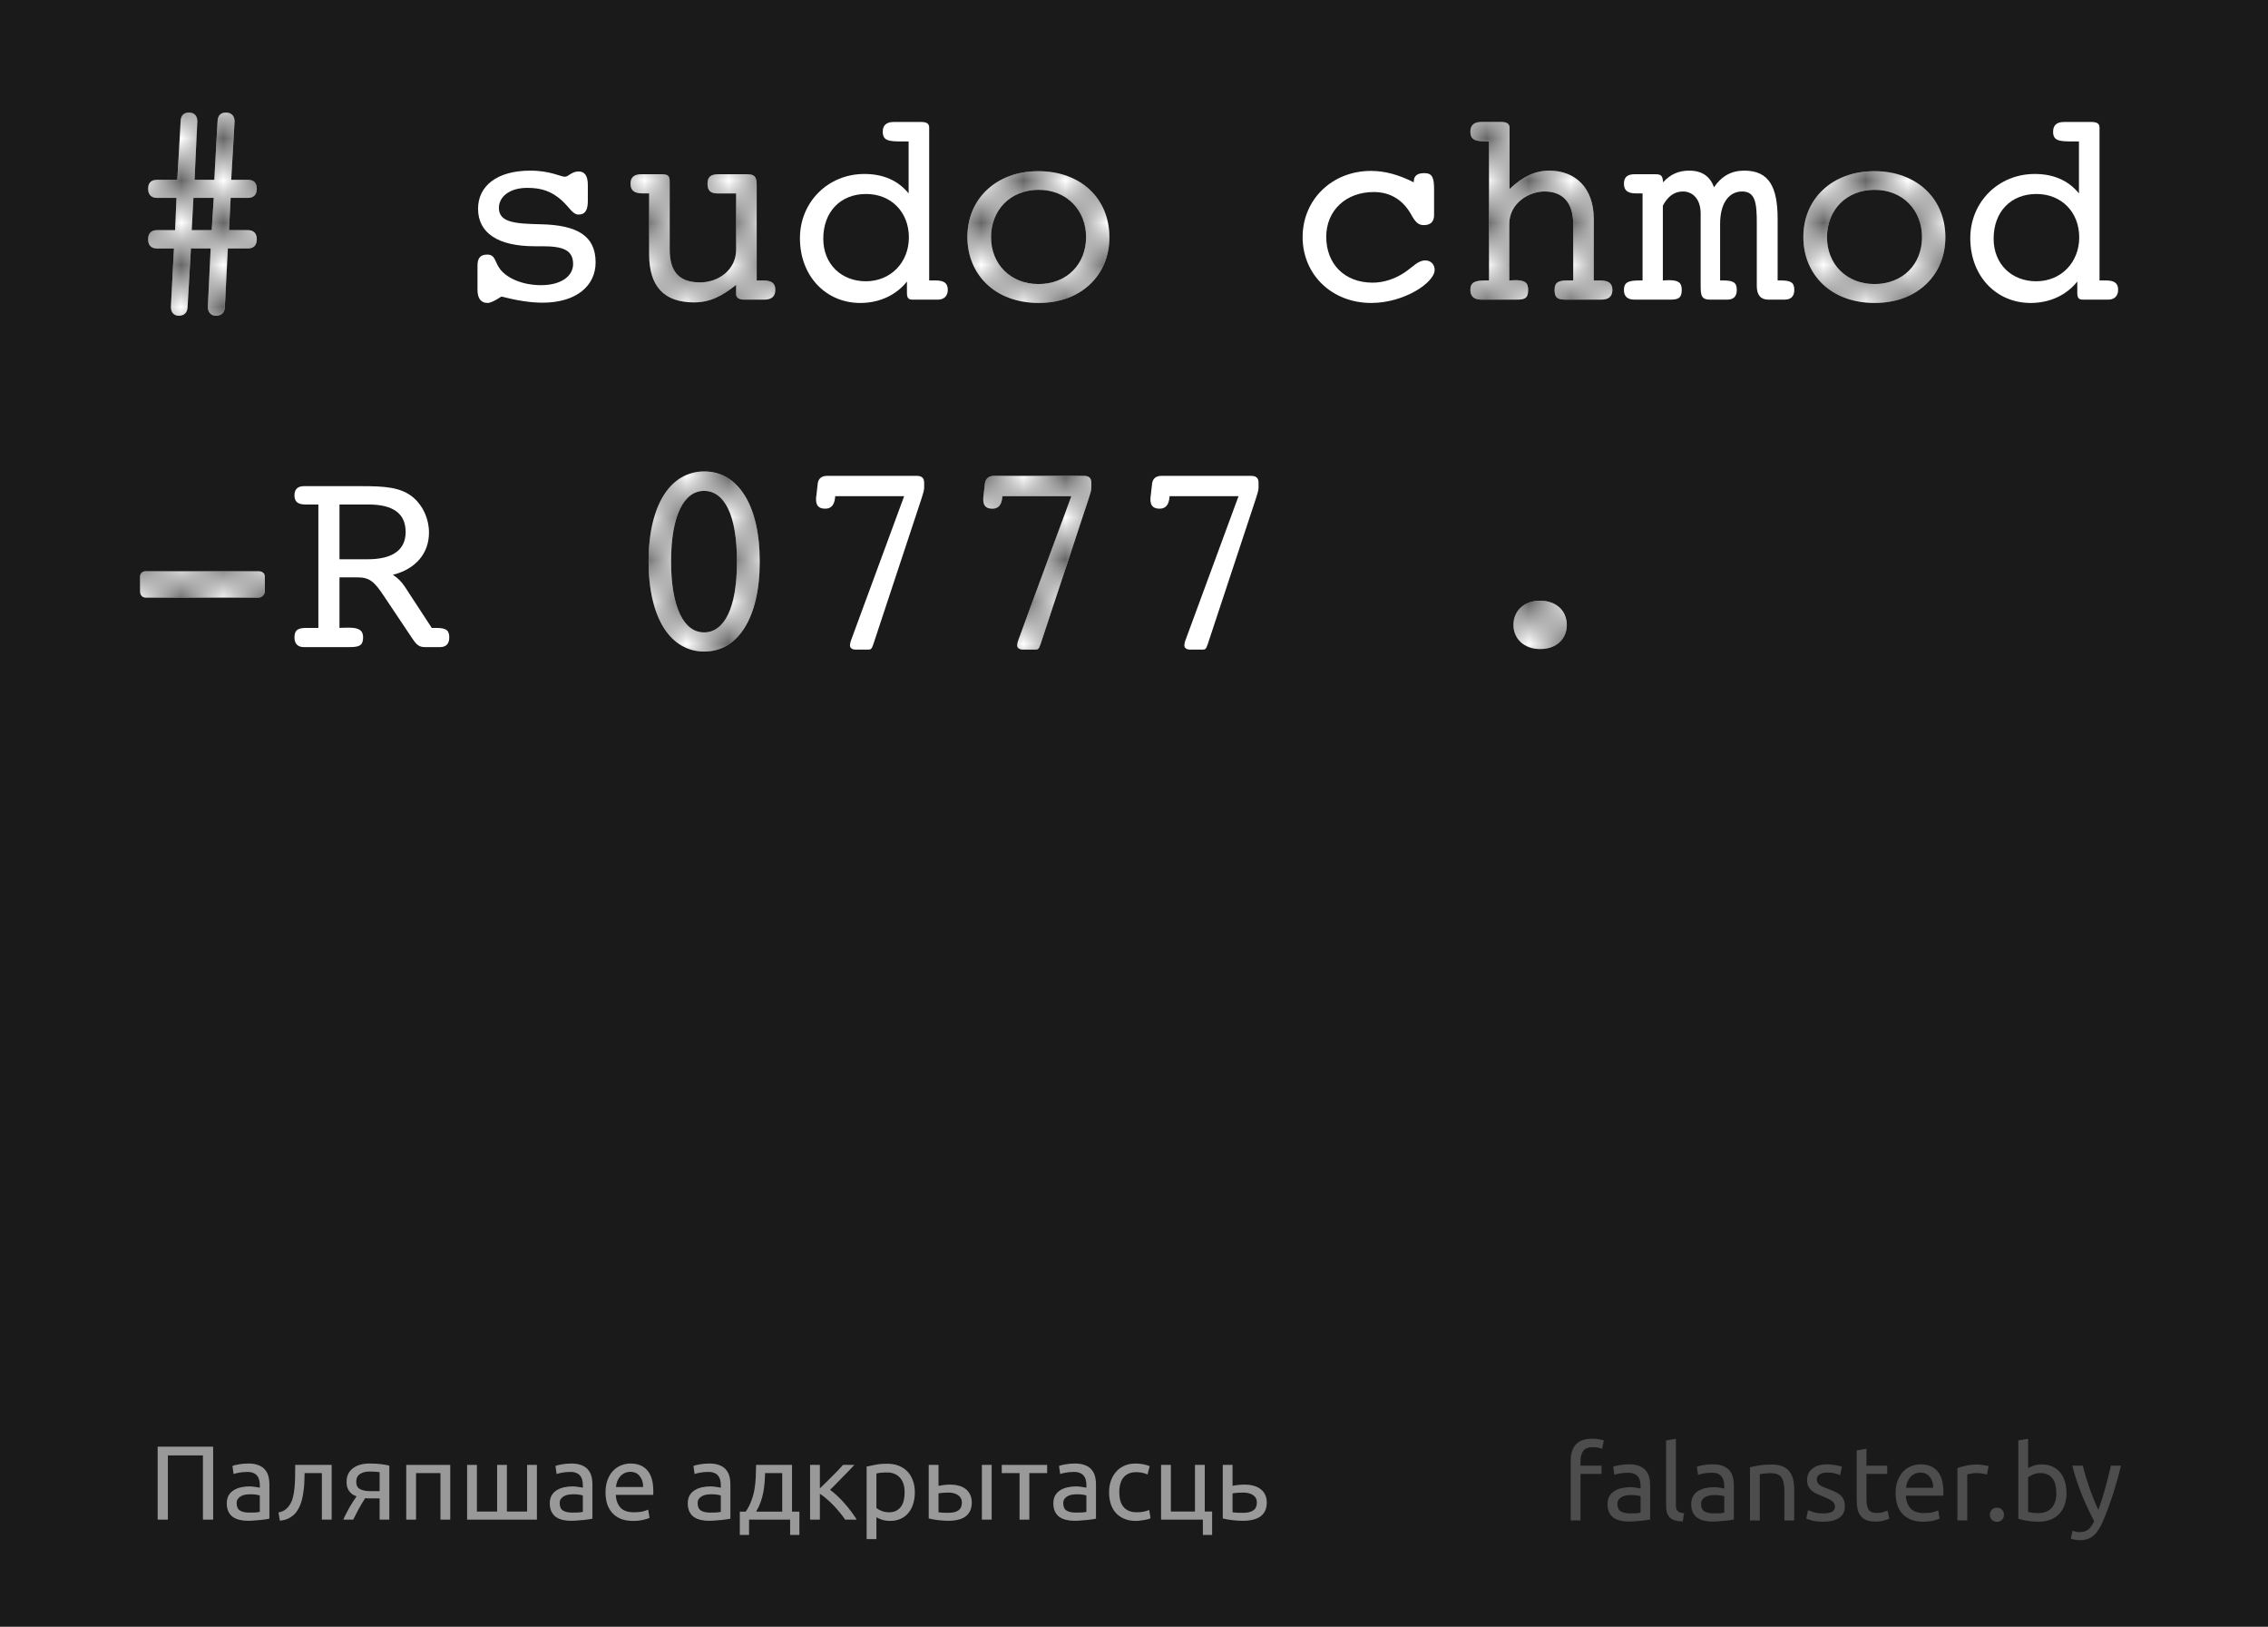 <?xml version="1.0" encoding="UTF-8" standalone="no"?>
<!-- Created with Inkscape (http://www.inkscape.org/) -->

<svg
   xmlns:dc="http://purl.org/dc/elements/1.1/"
   xmlns:cc="http://creativecommons.org/ns#"
   xmlns:rdf="http://www.w3.org/1999/02/22-rdf-syntax-ns#"
   xmlns:svg="http://www.w3.org/2000/svg"
   xmlns="http://www.w3.org/2000/svg"
   xmlns:xlink="http://www.w3.org/1999/xlink"
   xmlns:sodipodi="http://sodipodi.sourceforge.net/DTD/sodipodi-0.dtd"
   xmlns:inkscape="http://www.inkscape.org/namespaces/inkscape"
   width="538.583"
   height="386.22"
   id="svg2"
   version="1.1"
   inkscape:version="0.48.4 r9939"
   sodipodi:docname="postcard_2_path.svg"
   inkscape:export-filename="/home/svet/Dropbox/falanster/design/postcards/console/postcard_2_path.png"
   inkscape:export-xdpi="300"
   inkscape:export-ydpi="300">
  <defs
     id="defs4">
    <pattern
       inkscape:collect="always"
       xlink:href="#Checkerboard"
       id="pattern5243"
       patternTransform="matrix(10,0,0,10,0,162)" />
    <pattern
       inkscape:stockid="Checkerboard"
       id="Checkerboard"
       patternTransform="translate(0,0) scale(10,10)"
       height="2"
       width="2"
       patternUnits="userSpaceOnUse"
       inkscape:collect="always">
      <rect
         id="rect4555"
         height="1"
         width="1"
         y="0"
         x="0"
         style="fill:black;stroke:none" />
      <rect
         id="rect4557"
         height="1"
         width="1"
         y="1"
         x="1"
         style="fill:black;stroke:none" />
    </pattern>
  </defs>
  <sodipodi:namedview
     id="base"
     pagecolor="#ffffff"
     bordercolor="#666666"
     borderopacity="1.0"
     inkscape:pageopacity="0.0"
     inkscape:pageshadow="2"
     inkscape:zoom="1.4"
     inkscape:cx="300.43116"
     inkscape:cy="217.58812"
     inkscape:document-units="px"
     inkscape:current-layer="layer1"
     showgrid="false"
     inkscape:window-width="1301"
     inkscape:window-height="744"
     inkscape:window-x="65"
     inkscape:window-y="24"
     inkscape:window-maximized="1"
     showguides="true"
     inkscape:guide-bbox="true"
     fit-margin-top="0"
     fit-margin-left="0"
     fit-margin-right="0"
     fit-margin-bottom="0">
    <sodipodi:guide
       orientation="0,1"
       position="287.812,24.162"
       id="guide2999" />
    <sodipodi:guide
       orientation="1,0"
       position="34.264,445.396"
       id="guide3001" />
    <sodipodi:guide
       orientation="1,0"
       position="503.985,312.056"
       id="guide3003" />
  </sodipodi:namedview>
  <g
     inkscape:label="Layer 1"
     inkscape:groupmode="layer"
     id="layer1"
     transform="translate(8,-674.142)">
    <path
       style="fill:#1a1a1a;fill-opacity:1;fill-rule:nonzero;stroke:none"
       d="m -8,674.142 538.583,0 0,386.22 -538.583,0 z"
       id="rect2985"
       inkscape:connector-curvature="0" />
    <g
       style="font-size:66px;font-style:normal;font-variant:normal;font-weight:normal;font-stretch:normal;line-height:125%;letter-spacing:0px;word-spacing:0px;fill:#ffffff;fill-opacity:1;stroke:none;font-family:Courier 10 Pitch;-inkscape-font-specification:Courier 10 Pitch"
       id="text2983">
      <path
         d="m 36.546,747.058 0.792,-13.926 4.686,0 -0.66,13.728 c 0,0.066 0,0.132 0,0.132 0,1.32 0.792,2.112 1.914,2.112 1.32,0 2.046,-0.726 2.112,-2.046 l 0.726,-13.926 4.752,0 c 1.386,0 2.112,-0.792 2.112,-2.178 0,-1.386 -0.726,-2.178 -2.112,-2.178 l -4.488,0 0.396,-7.656 4.092,0 c 1.386,0 2.112,-0.792 2.112,-2.178 0,-1.386 -0.726,-2.112 -2.112,-2.112 l -3.96,0 0.792,-13.794 c 0,-0.066 0,-0.132 0,-0.132 0,-1.32 -0.858,-2.046 -2.046,-2.046 -1.188,0 -1.914,0.66 -1.98,1.98 l -0.792,13.992 -4.686,0 0.66,-13.794 c 0,-0.066 0,-0.132 0,-0.132 0,-1.32 -0.792,-2.046 -1.98,-2.046 -1.188,0 -1.914,0.66 -1.98,1.98 l -0.792,13.992 -4.818,0 c -1.386,0 -2.112,0.726 -2.112,2.112 0,1.386 0.726,2.178 2.112,2.178 l 4.62,0 -0.33,7.656 -4.29,0 c -1.386,0 -2.112,0.792 -2.112,2.178 0,1.386 0.726,2.178 2.112,2.178 l 4.026,0 -0.726,13.728 c 0,0.066 0,0.132 0,0.198 0,1.254 0.726,2.046 1.848,2.046 1.32,0 2.046,-0.726 2.112,-2.046 m 0.99,-18.282 0.396,-7.656 4.818,0 -0.462,7.656 -4.752,0"
         id="path3021"
         inkscape:connector-curvature="0" />
      <path
         d="m 105.392,742.966 c 0,2.046 0.858,3.102 2.376,3.102 0.726,0 1.782,-0.528 3.3,-1.518 3.63,0.924 6.864,1.452 9.768,1.452 8.052,0 12.606,-4.026 12.606,-9.57 0,-6.336 -4.422,-8.844 -12.936,-9.042 -6.336,-0.132 -10.032,-0.462 -10.032,-3.894 0,-2.574 2.442,-4.752 6.732,-4.752 3.366,0 5.742,0.792 8.184,2.97 1.914,1.716 2.574,3.366 4.026,3.366 1.584,0 2.178,-1.122 2.178,-3.234 l 0,-3.762 c 0,-2.178 -0.726,-3.234 -2.178,-3.234 -1.716,0 -2.376,1.254 -3.3,1.254 -0.924,0 -3.498,-1.452 -8.184,-1.452 -7.986,0 -12.408,3.696 -12.408,9.042 0,5.742 4.686,8.91 13.464,8.91 0.924,0 1.518,0 1.848,0 4.884,0 7.26,0.924 7.26,4.224 0,2.904 -2.904,5.016 -7.59,5.016 -4.356,0 -8.052,-1.584 -9.768,-3.828 -1.254,-1.65 -1.056,-3.432 -3.036,-3.432 -1.716,0 -2.31,0.924 -2.31,2.64 l 0,5.742"
         id="path3023"
         inkscape:connector-curvature="0" />
      <path
         d="m 151.035,733.396 0,-15.444 c 0,-0.132 0,-0.198 0,-0.33 0,-1.452 -0.066,-2.112 -1.848,-2.112 l -4.884,0 c -1.716,0 -2.574,0.726 -2.574,2.244 0,1.65 0.924,2.31 2.97,2.31 0.462,0 0.99,0 1.452,0 l 0,14.52 c 0,7.524 3.564,11.352 10.626,11.352 3.894,0 6.666,-1.518 10.032,-4.158 l 0,2.178 c 0,0.792 0.594,1.32 1.848,1.32 l 4.884,0 c 1.716,0 2.574,-0.792 2.574,-2.31 0,-1.65 -0.924,-2.244 -2.97,-2.244 -0.462,0 -0.99,0 -1.452,0 l 0,-22.11 c 0,-1.914 -1e-5,-3.102 -2.244,-3.102 l -6.864,0 c -1.782,0 -2.574,0.66 -2.574,2.244 0,1.584 0.66,2.31 2.376,2.31 l 4.422,0 0,13.332 c 0,4.752 -4.158,7.788 -8.514,7.788 -5.016,0 -7.26,-2.508 -7.26,-7.788"
         id="path3025"
         inkscape:connector-curvature="0" />
      <path
         d="m 187.504,730.822 c 0,-6.402 4.092,-10.626 10.164,-10.626 6.006,0 10.164,4.356 10.164,10.296 0,5.94 -4.29,10.428 -10.23,10.428 -5.742,0 -10.098,-4.026 -10.098,-10.098 m 21.12,14.454 6.138,0 c 1.386,0 2.31,-0.858 2.31,-2.31 0,-1.65 -0.924,-2.244 -2.97,-2.244 -0.462,0 -0.99,0 -1.452,0 l 0,-36.3 c 0,-0.924 -0.594,-1.32 -1.848,-1.32 l -6.6,0 c -1.716,0 -2.574,0.792 -2.574,2.31 0,2.112 1.386,2.31 4.422,2.31 l 1.716,0 0,12.342 c -2.508,-3.102 -6.072,-4.62 -10.494,-4.62 -8.712,0 -15.312,6.732 -15.312,15.246 0,9.042 6.204,15.378 14.322,15.378 4.554,0 8.514,-1.848 11.088,-5.082 l 0,2.64 c 0,1.122 0.264,1.65 1.254,1.65"
         id="path3027"
         inkscape:connector-curvature="0" />
      <path
         d="m 255.455,730.426 c 0,-8.91 -6.6,-15.642 -16.83,-15.642 -10.23,0 -16.896,6.666 -16.896,15.642 0,8.976 6.666,15.642 16.896,15.642 10.23,0 16.83,-6.666 16.83,-15.642 m -16.83,11.154 c -6.666,0 -11.286,-4.752 -11.286,-11.154 0,-6.402 4.62,-11.22 11.286,-11.22 6.666,0 11.286,4.818 11.286,11.22 0,6.468 -4.62,11.154 -11.286,11.154"
         id="path3029"
         inkscape:connector-curvature="0" />
      <path
         d="m 332.552,725.212 0,-6.006 c 0,-2.772 -0.33,-3.96 -2.31,-3.96 -1.65,0 -2.508,0.594 -2.508,2.046 0,0 0,0.066 0,0.132 -3.564,-1.782 -6.798,-2.706 -10.164,-2.706 -9.24,0 -16.236,6.798 -16.236,15.708 0,8.91 6.93,15.642 16.302,15.642 7.788,0 15.048,-4.818 15.048,-7.854 0,-1.32 -0.924,-2.244 -2.244,-2.244 -1.716,0 -2.97,1.584 -4.95,2.904 -2.31,1.518 -4.95,2.376 -7.524,2.376 -6.732,0 -11.022,-4.488 -11.022,-10.89 0,-6.204 4.62,-10.626 11.286,-10.626 3.828,0 6.864,1.782 8.844,5.28 0.99,1.782 1.65,2.574 3.036,2.574 1.584,0 2.442,-0.792 2.442,-2.376"
         id="path3031"
         inkscape:connector-curvature="0" />
      <path
         d="m 345.591,740.722 c -0.264,0 -0.462,0 -0.66,0 -2.64,0 -3.762,0.396 -3.762,2.244 0,1.518 0.858,2.31 2.574,2.31 l 8.58,0 c 1.914,0 2.574,-0.462 2.574,-2.31 0,-1.782 -0.858,-2.31 -3.102,-2.31 -0.396,0 -0.858,0.066 -1.386,0.066 l 0,-13.398 c 0,-4.818 4.488,-7.722 8.382,-7.722 4.224,0 6.798,2.574 6.798,7.722 l 0,13.398 c -0.594,0 -0.924,0 -1.254,0 -2.31,0 -3.168,0.462 -3.168,2.244 0,1.848 0.66,2.31 2.574,2.31 l 8.58,0 c 1.716,0 2.574,-0.792 2.574,-2.31 0,-1.65 -0.99,-2.244 -3.036,-2.244 -0.462,0 -0.924,0 -1.386,0 l 0,-14.586 c 0,-7.458 -4.422,-11.484 -10.56,-11.484 -3.366,0 -6.336,1.452 -9.438,4.356 l 0,-14.586 c 0,-0.792 -0.594,-1.32 -1.848,-1.32 l -4.884,0 c -1.716,0 -2.574,0.792 -2.574,2.31 0,1.65 0.924,2.244 2.97,2.244 0.462,0 0.99,0.066 1.452,0.066 l 0,33"
         id="path3033"
         inkscape:connector-curvature="0" />
      <path
         d="m 409.186,727.324 0,14.718 c 0,2.112 0.924,3.234 2.706,3.234 l 3.894,0 c 1.518,0 2.31,-0.792 2.31,-2.31 0,-1.848 -0.924,-2.244 -3.366,-2.244 -0.198,0 -0.396,0 -0.594,0 l 0,-14.586 c 0,-7.524 -1.98,-11.484 -7.92,-11.484 -3.102,0 -5.412,1.32 -7.194,3.96 -0.924,-2.64 -2.904,-3.96 -5.874,-3.96 -2.508,0 -4.488,0.858 -6.204,2.772 -0.132,-1.584 -0.462,-1.914 -1.848,-1.914 l -4.95,0 c -1.716,0 -2.508,0.726 -2.508,2.244 0,1.65 0.924,2.31 2.97,2.31 0.462,0 0.99,0 1.452,0 l 0,20.658 c -0.264,0 -0.462,0 -0.66,0 -2.64,0 -3.762,0.396 -3.762,2.244 0,1.518 0.792,2.31 2.508,2.31 l 8.58,0 c 1.914,0 2.64,-0.462 2.64,-2.31 0,-1.782 -0.858,-2.31 -3.102,-2.31 -0.396,0 -0.858,0.066 -1.386,0.066 l 0,-17.754 c 1.188,-2.244 2.772,-3.366 4.752,-3.366 2.442,0 4.224,1.914 4.224,5.214 0,0.396 0,1.254 0,2.508 l 0,13.596 c 0,0.33 0,0.594 0,0.858 0,2.508 0.132,3.498 2.244,3.498 l 4.092,0 c 1.518,0 2.244,-0.792 2.244,-2.31 0,-1.848 -0.924,-2.244 -3.366,-2.244 -0.198,0 -0.396,0 -0.594,0 l 0,-13.398 c 0,-5.148 2.244,-7.722 5.214,-7.722 3.234,0 3.498,2.838 3.498,7.722"
         id="path3035"
         inkscape:connector-curvature="0" />
      <path
         d="m 453.971,730.426 c 0,-8.91 -6.6,-15.642 -16.83,-15.642 -10.23,0 -16.896,6.666 -16.896,15.642 0,8.976 6.666,15.642 16.896,15.642 10.23,0 16.83,-6.666 16.83,-15.642 m -16.83,11.154 c -6.666,0 -11.286,-4.752 -11.286,-11.154 0,-6.402 4.62,-11.22 11.286,-11.22 6.666,0 11.286,4.818 11.286,11.22 0,6.468 -4.62,11.154 -11.286,11.154"
         id="path3037"
         inkscape:connector-curvature="0" />
      <path
         d="m 465.426,730.822 c 0,-6.402 4.092,-10.626 10.164,-10.626 6.006,0 10.164,4.356 10.164,10.296 0,5.94 -4.29,10.428 -10.23,10.428 -5.742,0 -10.098,-4.026 -10.098,-10.098 m 21.12,14.454 6.138,0 c 1.386,0 2.31,-0.858 2.31,-2.31 0,-1.65 -0.924,-2.244 -2.97,-2.244 -0.462,0 -0.99,0 -1.452,0 l 0,-36.3 c 0,-0.924 -0.594,-1.32 -1.848,-1.32 l -6.6,0 c -1.716,0 -2.574,0.792 -2.574,2.31 0,2.112 1.386,2.31 4.422,2.31 l 1.716,0 0,12.342 c -2.508,-3.102 -6.072,-4.62 -10.494,-4.62 -8.712,0 -15.312,6.732 -15.312,15.246 0,9.042 6.204,15.378 14.322,15.378 4.554,0 8.514,-1.848 11.088,-5.082 l 0,2.64 c 0,1.122 0.264,1.65 1.254,1.65"
         id="path3039"
         inkscape:connector-curvature="0" />
      <path
         d="m 26.646,816.028 26.73,0 c 0.792,0 1.518,-0.726 1.518,-1.518 l 0,-3.432 c 0,-0.792 -0.528,-1.32 -1.518,-1.32 l -26.73,0 c -0.858,0 -1.386,0.528 -1.386,1.32 l 0,3.432 c 0,0.924 0.528,1.518 1.386,1.518"
         id="path3041"
         inkscape:connector-curvature="0" />
      <path
         d="m 72.619,823.222 0,-12.012 4.224,0 c 2.97,0 4.092,1.056 6.402,4.554 l 6.27,9.372 c 1.122,1.65 1.65,2.64 3.366,2.64 l 3.564,0 c 1.518,0 2.244,-0.792 2.244,-2.31 0,-1.782 -0.858,-2.244 -3.102,-2.244 -0.33,0 -0.66,0 -1.056,0 l -6.468,-9.9 c -0.726,-1.056 -1.518,-1.914 -2.772,-2.706 5.478,-1.386 8.58,-5.148 8.58,-10.032 0,-3.234 -1.386,-6.27 -3.63,-8.25 -2.97,-2.574 -6.996,-2.772 -12.474,-2.772 l -13.596,0 c -1.452,0 -2.244,0.726 -2.244,2.178 0,1.518 0.792,2.178 2.64,2.178 0.264,0 0.594,0 1.188,0 l 1.848,0 0,29.304 -1.848,0 c -0.594,0 -0.924,0 -1.056,0 -1.98,0 -2.772,0.528 -2.772,2.244 0,1.518 0.792,2.31 2.244,2.31 l 10.824,0 c 2.244,0 3.234,-0.33 3.234,-2.31 0,-1.716 -1.056,-2.31 -3.432,-2.31 -1.452,0 -2.178,0.066 -2.178,0.066 m 0,-29.304 6.864,0 c 5.94,0 8.844,2.178 8.844,6.534 0,4.224 -3.036,6.468 -9.042,6.468 l -6.666,0 0,-13.002"
         id="path3043"
         inkscape:connector-curvature="0" />
      <path
         d="m 159.219,828.832 c 7.854,0 13.2,-7.722 13.2,-21.384 0,-13.662 -5.346,-21.384 -13.2,-21.384 -7.854,0 -13.2,7.722 -13.2,21.384 0,13.662 5.346,21.384 13.2,21.384 m 0,-38.148 c 4.752,0 7.788,5.676 7.788,16.764 0,11.088 -3.036,16.83 -7.788,16.83 -4.752,0 -7.854,-5.742 -7.854,-16.83 0,-11.088 3.102,-16.764 7.854,-16.764"
         id="path3045"
         inkscape:connector-curvature="0" />
      <path
         d="m 199.384,827.116 11.418,-34.518 c 0.396,-1.188 0.66,-2.046 0.66,-2.706 l 0,-1.122 c 0,-1.188 -0.594,-1.65 -1.782,-1.65 l -21.318,0 c -1.254,0 -2.046,0.66 -2.178,1.848 l -0.33,2.904 c -0.066,0.33 -0.066,0.594 -0.066,0.858 0,1.452 0.66,2.178 2.178,2.178 1.518,0 2.244,-0.99 2.376,-2.97 l 16.368,0 -12.672,34.386 c -0.132,0.396 -0.198,0.792 -0.198,1.056 0,0.594 0.528,0.99 1.386,0.99 l 2.31,0 c 0.198,0 0.33,0 0.528,0 0.726,0 0.924,-0.066 1.32,-1.254"
         id="path3047"
         inkscape:connector-curvature="0" />
      <path
         d="m 239.087,827.116 11.418,-34.518 c 0.396,-1.188 0.66,-2.046 0.66,-2.706 l 0,-1.122 c 0,-1.188 -0.594,-1.65 -1.782,-1.65 l -21.318,0 c -1.254,0 -2.046,0.66 -2.178,1.848 l -0.33,2.904 c -0.066,0.33 -0.066,0.594 -0.066,0.858 0,1.452 0.66,2.178 2.178,2.178 1.518,0 2.244,-0.99 2.376,-2.97 l 16.368,0 -12.672,34.386 c -0.132,0.396 -0.198,0.792 -0.198,1.056 0,0.594 0.528,0.99 1.386,0.99 l 2.31,0 c 0.198,0 0.33,0 0.528,0 0.726,0 0.924,-0.066 1.32,-1.254"
         id="path3049"
         inkscape:connector-curvature="0" />
      <path
         d="m 278.79,827.116 11.418,-34.518 c 0.396,-1.188 0.66,-2.046 0.66,-2.706 l 0,-1.122 c 0,-1.188 -0.594,-1.65 -1.782,-1.65 l -21.318,0 c -1.254,0 -2.046,0.66 -2.178,1.848 l -0.33,2.904 c -0.066,0.33 -0.066,0.594 -0.066,0.858 0,1.452 0.66,2.178 2.178,2.178 1.518,0 2.244,-0.99 2.376,-2.97 l 16.368,0 -12.672,34.386 c -0.132,0.396 -0.198,0.792 -0.198,1.056 0,0.594 0.528,0.99 1.386,0.99 l 2.31,0 c 0.198,0 0.33,0 0.528,0 0.726,0 0.924,-0.066 1.32,-1.254"
         id="path3051"
         inkscape:connector-curvature="0" />
      <path
         d="m 351.399,822.496 c 0,3.3 2.508,5.742 6.336,5.742 3.828,0 6.336,-2.376 6.336,-5.742 0,-3.366 -2.508,-5.742 -6.336,-5.742 -3.828,0 -6.336,2.442 -6.336,5.742"
         id="path3053"
         inkscape:connector-curvature="0" />
    </g>
    <g
       style="font-size:66px;font-style:normal;font-variant:normal;font-weight:normal;font-stretch:normal;line-height:125%;letter-spacing:0px;word-spacing:0px;opacity:0.6;fill:url(#pattern5243);fill-opacity:1;stroke:none;font-family:Courier 10 Pitch;-inkscape-font-specification:Courier 10 Pitch"
       id="text2983-3">
      <path
         d="m 36.546,747.058 0.792,-13.926 4.686,0 -0.66,13.728 c 0,0.066 0,0.132 0,0.132 0,1.32 0.792,2.112 1.914,2.112 1.32,0 2.046,-0.726 2.112,-2.046 l 0.726,-13.926 4.752,0 c 1.386,0 2.112,-0.792 2.112,-2.178 0,-1.386 -0.726,-2.178 -2.112,-2.178 l -4.488,0 0.396,-7.656 4.092,0 c 1.386,0 2.112,-0.792 2.112,-2.178 0,-1.386 -0.726,-2.112 -2.112,-2.112 l -3.96,0 0.792,-13.794 c 0,-0.066 0,-0.132 0,-0.132 0,-1.32 -0.858,-2.046 -2.046,-2.046 -1.188,0 -1.914,0.66 -1.98,1.98 l -0.792,13.992 -4.686,0 0.66,-13.794 c 0,-0.066 0,-0.132 0,-0.132 0,-1.32 -0.792,-2.046 -1.98,-2.046 -1.188,0 -1.914,0.66 -1.98,1.98 l -0.792,13.992 -4.818,0 c -1.386,0 -2.112,0.726 -2.112,2.112 0,1.386 0.726,2.178 2.112,2.178 l 4.62,0 -0.33,7.656 -4.29,0 c -1.386,0 -2.112,0.792 -2.112,2.178 0,1.386 0.726,2.178 2.112,2.178 l 4.026,0 -0.726,13.728 c 0,0.066 0,0.132 0,0.198 0,1.254 0.726,2.046 1.848,2.046 1.32,0 2.046,-0.726 2.112,-2.046 m 0.99,-18.282 0.396,-7.656 4.818,0 -0.462,7.656 -4.752,0"
         id="path3056"
         inkscape:connector-curvature="0" />
      <path
         d="m 105.392,742.966 c 0,2.046 0.858,3.102 2.376,3.102 0.726,0 1.782,-0.528 3.3,-1.518 3.63,0.924 6.864,1.452 9.768,1.452 8.052,0 12.606,-4.026 12.606,-9.57 0,-6.336 -4.422,-8.844 -12.936,-9.042 -6.336,-0.132 -10.032,-0.462 -10.032,-3.894 0,-2.574 2.442,-4.752 6.732,-4.752 3.366,0 5.742,0.792 8.184,2.97 1.914,1.716 2.574,3.366 4.026,3.366 1.584,0 2.178,-1.122 2.178,-3.234 l 0,-3.762 c 0,-2.178 -0.726,-3.234 -2.178,-3.234 -1.716,0 -2.376,1.254 -3.3,1.254 -0.924,0 -3.498,-1.452 -8.184,-1.452 -7.986,0 -12.408,3.696 -12.408,9.042 0,5.742 4.686,8.91 13.464,8.91 0.924,0 1.518,0 1.848,0 4.884,0 7.26,0.924 7.26,4.224 0,2.904 -2.904,5.016 -7.59,5.016 -4.356,0 -8.052,-1.584 -9.768,-3.828 -1.254,-1.65 -1.056,-3.432 -3.036,-3.432 -1.716,0 -2.31,0.924 -2.31,2.64 l 0,5.742"
         id="path3058"
         inkscape:connector-curvature="0" />
      <path
         d="m 151.035,733.396 0,-15.444 c 0,-0.132 0,-0.198 0,-0.33 0,-1.452 -0.066,-2.112 -1.848,-2.112 l -4.884,0 c -1.716,0 -2.574,0.726 -2.574,2.244 0,1.65 0.924,2.31 2.97,2.31 0.462,0 0.99,0 1.452,0 l 0,14.52 c 0,7.524 3.564,11.352 10.626,11.352 3.894,0 6.666,-1.518 10.032,-4.158 l 0,2.178 c 0,0.792 0.594,1.32 1.848,1.32 l 4.884,0 c 1.716,0 2.574,-0.792 2.574,-2.31 0,-1.65 -0.924,-2.244 -2.97,-2.244 -0.462,0 -0.99,0 -1.452,0 l 0,-22.11 c 0,-1.914 0,-3.102 -2.244,-3.102 l -6.864,0 c -1.782,0 -2.574,0.66 -2.574,2.244 0,1.584 0.66,2.31 2.376,2.31 l 4.422,0 0,13.332 c 0,4.752 -4.158,7.788 -8.514,7.788 -5.016,0 -7.26,-2.508 -7.26,-7.788"
         id="path3060"
         inkscape:connector-curvature="0" />
      <path
         d="m 187.505,730.822 c 0,-6.402 4.092,-10.626 10.164,-10.626 6.006,0 10.164,4.356 10.164,10.296 0,5.94 -4.29,10.428 -10.23,10.428 -5.742,0 -10.098,-4.026 -10.098,-10.098 m 21.12,14.454 6.138,0 c 1.386,0 2.31,-0.858 2.31,-2.31 0,-1.65 -0.924,-2.244 -2.97,-2.244 -0.462,0 -0.99,0 -1.452,0 l 0,-36.3 c 0,-0.924 -0.594,-1.32 -1.848,-1.32 l -6.6,0 c -1.716,0 -2.574,0.792 -2.574,2.31 0,2.112 1.386,2.31 4.422,2.31 l 1.716,0 0,12.342 c -2.508,-3.102 -6.072,-4.62 -10.494,-4.62 -8.712,0 -15.312,6.732 -15.312,15.246 0,9.042 6.204,15.378 14.322,15.378 4.554,0 8.514,-1.848 11.088,-5.082 l 0,2.64 c 0,1.122 0.264,1.65 1.254,1.65"
         id="path3062"
         inkscape:connector-curvature="0" />
      <path
         d="m 255.456,730.426 c 0,-8.91 -6.6,-15.642 -16.83,-15.642 -10.23,0 -16.896,6.666 -16.896,15.642 0,8.976 6.666,15.642 16.896,15.642 10.23,0 16.83,-6.666 16.83,-15.642 m -16.83,11.154 c -6.666,0 -11.286,-4.752 -11.286,-11.154 0,-6.402 4.62,-11.22 11.286,-11.22 6.666,0 11.286,4.818 11.286,11.22 0,6.468 -4.62,11.154 -11.286,11.154"
         id="path3064"
         inkscape:connector-curvature="0" />
      <path
         d="m 332.552,725.212 0,-6.006 c 0,-2.772 -0.33,-3.96 -2.31,-3.96 -1.65,0 -2.508,0.594 -2.508,2.046 0,0 0,0.066 0,0.132 -3.564,-1.782 -6.798,-2.706 -10.164,-2.706 -9.24,0 -16.236,6.798 -16.236,15.708 0,8.91 6.93,15.642 16.302,15.642 7.788,0 15.048,-4.818 15.048,-7.854 0,-1.32 -0.924,-2.244 -2.244,-2.244 -1.716,0 -2.97,1.584 -4.95,2.904 -2.31,1.518 -4.95,2.376 -7.524,2.376 -6.732,0 -11.022,-4.488 -11.022,-10.89 0,-6.204 4.62,-10.626 11.286,-10.626 3.828,0 6.864,1.782 8.844,5.28 0.99,1.782 1.65,2.574 3.036,2.574 1.584,0 2.442,-0.792 2.442,-2.376"
         id="path3066"
         inkscape:connector-curvature="0" />
      <path
         d="m 345.591,740.722 c -0.264,0 -0.462,0 -0.66,0 -2.64,0 -3.762,0.396 -3.762,2.244 0,1.518 0.858,2.31 2.574,2.31 l 8.58,0 c 1.914,0 2.574,-0.462 2.574,-2.31 0,-1.782 -0.858,-2.31 -3.102,-2.31 -0.396,0 -0.858,0.066 -1.386,0.066 l 0,-13.398 c 0,-4.818 4.488,-7.722 8.382,-7.722 4.224,0 6.798,2.574 6.798,7.722 l 0,13.398 c -0.594,0 -0.924,0 -1.254,0 -2.31,0 -3.168,0.462 -3.168,2.244 0,1.848 0.66,2.31 2.574,2.31 l 8.58,0 c 1.716,0 2.574,-0.792 2.574,-2.31 0,-1.65 -0.99,-2.244 -3.036,-2.244 -0.462,0 -0.924,0 -1.386,0 l 0,-14.586 c 0,-7.458 -4.422,-11.484 -10.56,-11.484 -3.366,0 -6.336,1.452 -9.438,4.356 l 0,-14.586 c 0,-0.792 -0.594,-1.32 -1.848,-1.32 l -4.884,0 c -1.716,0 -2.574,0.792 -2.574,2.31 0,1.65 0.924,2.244 2.97,2.244 0.462,0 0.99,0.066 1.452,0.066 l 0,33"
         id="path3068"
         inkscape:connector-curvature="0" />
      <path
         d="m 409.186,727.324 0,14.718 c 0,2.112 0.924,3.234 2.706,3.234 l 3.894,0 c 1.518,0 2.31,-0.792 2.31,-2.31 0,-1.848 -0.924,-2.244 -3.366,-2.244 -0.198,0 -0.396,0 -0.594,0 l 0,-14.586 c 0,-7.524 -1.98,-11.484 -7.92,-11.484 -3.102,0 -5.412,1.32 -7.194,3.96 -0.924,-2.64 -2.904,-3.96 -5.874,-3.96 -2.508,0 -4.488,0.858 -6.204,2.772 -0.132,-1.584 -0.462,-1.914 -1.848,-1.914 l -4.95,0 c -1.716,0 -2.508,0.726 -2.508,2.244 0,1.65 0.924,2.31 2.97,2.31 0.462,0 0.99,0 1.452,0 l 0,20.658 c -0.264,0 -0.462,0 -0.66,0 -2.64,0 -3.762,0.396 -3.762,2.244 0,1.518 0.792,2.31 2.508,2.31 l 8.58,0 c 1.914,0 2.64,-0.462 2.64,-2.31 0,-1.782 -0.858,-2.31 -3.102,-2.31 -0.396,0 -0.858,0.066 -1.386,0.066 l 0,-17.754 c 1.188,-2.244 2.772,-3.366 4.752,-3.366 2.442,0 4.224,1.914 4.224,5.214 0,0.396 0,1.254 0,2.508 l 0,13.596 c 0,0.33 0,0.594 0,0.858 0,2.508 0.132,3.498 2.244,3.498 l 4.092,0 c 1.518,0 2.244,-0.792 2.244,-2.31 0,-1.848 -0.924,-2.244 -3.366,-2.244 -0.198,0 -0.396,0 -0.594,0 l 0,-13.398 c 0,-5.148 2.244,-7.722 5.214,-7.722 3.234,0 3.498,2.838 3.498,7.722"
         id="path3070"
         inkscape:connector-curvature="0" />
      <path
         d="m 453.971,730.426 c 0,-8.91 -6.6,-15.642 -16.83,-15.642 -10.23,0 -16.896,6.666 -16.896,15.642 0,8.976 6.666,15.642 16.896,15.642 10.23,0 16.83,-6.666 16.83,-15.642 m -16.83,11.154 c -6.666,0 -11.286,-4.752 -11.286,-11.154 0,-6.402 4.62,-11.22 11.286,-11.22 6.666,0 11.286,4.818 11.286,11.22 0,6.468 -4.62,11.154 -11.286,11.154"
         id="path3072"
         inkscape:connector-curvature="0" />
      <path
         d="m 465.426,730.822 c 0,-6.402 4.092,-10.626 10.164,-10.626 6.006,0 10.164,4.356 10.164,10.296 0,5.94 -4.29,10.428 -10.23,10.428 -5.742,0 -10.098,-4.026 -10.098,-10.098 m 21.12,14.454 6.138,0 c 1.386,0 2.31,-0.858 2.31,-2.31 0,-1.65 -0.924,-2.244 -2.97,-2.244 -0.462,0 -0.99,0 -1.452,0 l 0,-36.3 c 0,-0.924 -0.594,-1.32 -1.848,-1.32 l -6.6,0 c -1.716,0 -2.574,0.792 -2.574,2.31 0,2.112 1.386,2.31 4.422,2.31 l 1.716,0 0,12.342 c -2.508,-3.102 -6.072,-4.62 -10.494,-4.62 -8.712,0 -15.312,6.732 -15.312,15.246 0,9.042 6.204,15.378 14.322,15.378 4.554,0 8.514,-1.848 11.088,-5.082 l 0,2.64 c 0,1.122 0.264,1.65 1.254,1.65"
         id="path3074"
         inkscape:connector-curvature="0" />
      <path
         d="m 26.646,816.028 26.73,0 c 0.792,0 1.518,-0.726 1.518,-1.518 l 0,-3.432 c 0,-0.792 -0.528,-1.32 -1.518,-1.32 l -26.73,0 c -0.858,0 -1.386,0.528 -1.386,1.32 l 0,3.432 c 0,0.924 0.528,1.518 1.386,1.518"
         id="path3076"
         inkscape:connector-curvature="0" />
      <path
         d="m 72.619,823.222 0,-12.012 4.224,0 c 2.97,0 4.092,1.056 6.402,4.554 l 6.27,9.372 c 1.122,1.65 1.65,2.64 3.366,2.64 l 3.564,0 c 1.518,0 2.244,-0.792 2.244,-2.31 0,-1.782 -0.858,-2.244 -3.102,-2.244 -0.33,0 -0.66,0 -1.056,0 l -6.468,-9.9 c -0.726,-1.056 -1.518,-1.914 -2.772,-2.706 5.478,-1.386 8.58,-5.148 8.58,-10.032 0,-3.234 -1.386,-6.27 -3.63,-8.25 -2.97,-2.574 -6.996,-2.772 -12.474,-2.772 l -13.596,0 c -1.452,0 -2.244,0.726 -2.244,2.178 0,1.518 0.792,2.178 2.64,2.178 0.264,0 0.594,0 1.188,0 l 1.848,0 0,29.304 -1.848,0 c -0.594,0 -0.924,0 -1.056,0 -1.98,0 -2.772,0.528 -2.772,2.244 0,1.518 0.792,2.31 2.244,2.31 l 10.824,0 c 2.244,0 3.234,-0.33 3.234,-2.31 0,-1.716 -1.056,-2.31 -3.432,-2.31 -1.452,0 -2.178,0.066 -2.178,0.066 m 0,-29.304 6.864,0 c 5.94,0 8.844,2.178 8.844,6.534 0,4.224 -3.036,6.468 -9.042,6.468 l -6.666,0 0,-13.002"
         id="path3078"
         inkscape:connector-curvature="0" />
      <path
         d="m 159.219,828.832 c 7.854,0 13.2,-7.722 13.2,-21.384 0,-13.662 -5.346,-21.384 -13.2,-21.384 -7.854,0 -13.2,7.722 -13.2,21.384 0,13.662 5.346,21.384 13.2,21.384 m 0,-38.148 c 4.752,0 7.788,5.676 7.788,16.764 0,11.088 -3.036,16.83 -7.788,16.83 -4.752,0 -7.854,-5.742 -7.854,-16.83 0,-11.088 3.102,-16.764 7.854,-16.764"
         id="path3080"
         inkscape:connector-curvature="0" />
      <path
         d="m 199.385,827.116 11.418,-34.518 c 0.396,-1.188 0.66,-2.046 0.66,-2.706 l 0,-1.122 c 0,-1.188 -0.594,-1.65 -1.782,-1.65 l -21.318,0 c -1.254,0 -2.046,0.66 -2.178,1.848 l -0.33,2.904 c -0.066,0.33 -0.066,0.594 -0.066,0.858 0,1.452 0.66,2.178 2.178,2.178 1.518,0 2.244,-0.99 2.376,-2.97 l 16.368,0 -12.672,34.386 c -0.132,0.396 -0.198,0.792 -0.198,1.056 0,0.594 0.528,0.99 1.386,0.99 l 2.31,0 c 0.198,0 0.33,0 0.528,0 0.726,0 0.924,-0.066 1.32,-1.254"
         id="path3082"
         inkscape:connector-curvature="0" />
      <path
         d="m 239.088,827.116 11.418,-34.518 c 0.396,-1.188 0.66,-2.046 0.66,-2.706 l 0,-1.122 c 0,-1.188 -0.594,-1.65 -1.782,-1.65 l -21.318,0 c -1.254,0 -2.046,0.66 -2.178,1.848 l -0.33,2.904 c -0.066,0.33 -0.066,0.594 -0.066,0.858 0,1.452 0.66,2.178 2.178,2.178 1.518,0 2.244,-0.99 2.376,-2.97 l 16.368,0 -12.672,34.386 c -0.132,0.396 -0.198,0.792 -0.198,1.056 0,0.594 0.528,0.99 1.386,0.99 l 2.31,0 c 0.198,0 0.33,0 0.528,0 0.726,0 0.924,-0.066 1.32,-1.254"
         id="path3084"
         inkscape:connector-curvature="0" />
      <path
         d="m 278.791,827.116 11.418,-34.518 c 0.396,-1.188 0.66,-2.046 0.66,-2.706 l 0,-1.122 c 0,-1.188 -0.594,-1.65 -1.782,-1.65 l -21.318,0 c -1.254,0 -2.046,0.66 -2.178,1.848 l -0.33,2.904 c -0.066,0.33 -0.066,0.594 -0.066,0.858 0,1.452 0.66,2.178 2.178,2.178 1.518,0 2.244,-0.99 2.376,-2.97 l 16.368,0 -12.672,34.386 c -0.132,0.396 -0.198,0.792 -0.198,1.056 0,0.594 0.528,0.99 1.386,0.99 l 2.31,0 c 0.198,0 0.33,0 0.528,0 0.726,0 0.924,-0.066 1.32,-1.254"
         id="path3086"
         inkscape:connector-curvature="0" />
      <path
         d="m 351.399,822.496 c 0,3.3 2.508,5.742 6.336,5.742 3.828,0 6.336,-2.376 6.336,-5.742 0,-3.366 -2.508,-5.742 -6.336,-5.742 -3.828,0 -6.336,2.442 -6.336,5.742"
         id="path3088"
         inkscape:connector-curvature="0" />
    </g>
    <g
       style="font-size:25.043px;font-style:normal;font-variant:normal;font-weight:normal;font-stretch:normal;line-height:125%;letter-spacing:0px;word-spacing:0px;fill:#999999;fill-opacity:1;stroke:none;font-family:Ubuntu;-inkscape-font-specification:Ubuntu"
       id="text2991">
      <path
         d="m 42.617,1017.601 0,17.325 -2.425,0 0,-15.25 -8.325,0 0,15.25 -2.425,0 0,-17.325 13.175,0"
         style="font-size:25px;fill:#999999"
         id="path3091"
         inkscape:connector-curvature="0" />
      <path
         d="m 51.173,1033.251 c 0.55,0 1.033,-0.01 1.45,-0.025 0.433,-0.033 0.792,-0.083 1.075,-0.15 l 0,-3.875 c -0.167,-0.083 -0.442,-0.15 -0.825,-0.2 -0.367,-0.067 -0.817,-0.1 -1.35,-0.1 -0.35,0 -0.725,0.025 -1.125,0.075 -0.383,0.05 -0.742,0.158 -1.075,0.325 -0.317,0.15 -0.583,0.367 -0.8,0.65 -0.217,0.267 -0.325,0.625 -0.325,1.075 -3e-6,0.833 0.267,1.417 0.8,1.75 0.533,0.317 1.258,0.475 2.175,0.475 m -0.2,-11.65 c 0.933,0 1.717,0.125 2.35,0.375 0.65,0.233 1.167,0.575 1.55,1.025 0.4,0.433 0.683,0.958 0.85,1.575 0.167,0.6 0.25,1.267 0.25,2 l 0,8.125 c -0.2,0.033 -0.483,0.083 -0.85,0.15 -0.35,0.05 -0.75,0.1 -1.2,0.15 -0.45,0.05 -0.942,0.092 -1.475,0.125 -0.517,0.05 -1.033,0.075 -1.55,0.075 -0.733,0 -1.408,-0.075 -2.025,-0.225 -0.617,-0.15 -1.15,-0.383 -1.6,-0.7 -0.45,-0.333 -0.8,-0.767 -1.05,-1.3 -0.25,-0.533 -0.375,-1.175 -0.375,-1.925 -1e-6,-0.717 0.142,-1.333 0.425,-1.85 0.3,-0.517 0.7,-0.933 1.2,-1.25 0.5,-0.317 1.083,-0.55 1.75,-0.7 0.667,-0.15 1.367,-0.225 2.1,-0.225 0.233,0 0.475,0.017 0.725,0.05 0.25,0.017 0.483,0.05 0.7,0.1 0.233,0.033 0.433,0.067 0.6,0.1 0.167,0.033 0.283,0.058 0.35,0.075 l 0,-0.65 c -9e-6,-0.383 -0.042,-0.758 -0.125,-1.125 -0.083,-0.383 -0.233,-0.717 -0.45,-1 -0.217,-0.3 -0.517,-0.533 -0.9,-0.7 -0.367,-0.183 -0.85,-0.275 -1.45,-0.275 -0.767,0 -1.442,0.058 -2.025,0.175 -0.567,0.1 -0.992,0.208 -1.275,0.325 l -0.275,-1.925 c 0.3,-0.133 0.8,-0.258 1.5,-0.375 0.7,-0.133 1.458,-0.2 2.275,-0.2"
         style="font-size:25px;fill:#999999"
         id="path3093"
         inkscape:connector-curvature="0" />
      <path
         d="m 64.335,1023.876 c -7e-6,0.55 -0.017,1.142 -0.05,1.775 -0.017,0.617 -0.058,1.242 -0.125,1.875 -0.067,0.617 -0.158,1.233 -0.275,1.85 -0.117,0.6 -0.267,1.167 -0.45,1.7 -0.183,0.533 -0.417,1.033 -0.7,1.5 -0.267,0.467 -0.6,0.883 -1,1.25 -0.4,0.35 -0.867,0.65 -1.4,0.9 -0.533,0.233 -1.158,0.383 -1.875,0.45 l -0.325,-1.95 c 0.817,-0.167 1.458,-0.475 1.925,-0.925 0.483,-0.45 0.867,-1 1.15,-1.65 0.25,-0.567 0.433,-1.208 0.55,-1.925 0.117,-0.717 0.2,-1.458 0.25,-2.225 0.05,-0.783 0.075,-1.567 0.075,-2.35 0.017,-0.783 0.025,-1.525 0.025,-2.225 l 8.65,0 0,13 -2.325,0 0,-11.05 -4.1,0"
         style="font-size:25px;fill:#999999"
         id="path3095"
         inkscape:connector-curvature="0" />
      <path
         d="m 80.126,1029.876 c -0.25,0 -0.492,0 -0.725,0 -0.233,-0.017 -0.458,-0.033 -0.675,-0.05 -0.533,0.8 -1.05,1.658 -1.55,2.575 -0.483,0.9 -0.917,1.742 -1.3,2.525 l -2.35,0 c 0.2,-0.483 0.433,-0.975 0.7,-1.475 0.267,-0.517 0.533,-1.017 0.8,-1.5 0.283,-0.483 0.567,-0.942 0.85,-1.375 0.283,-0.433 0.55,-0.825 0.8,-1.175 -0.467,-0.167 -0.85,-0.367 -1.15,-0.6 -0.3,-0.25 -0.542,-0.525 -0.725,-0.825 -0.183,-0.3 -0.317,-0.617 -0.4,-0.95 -0.067,-0.35 -0.1,-0.7 -0.1,-1.05 -2e-6,-0.733 0.133,-1.375 0.4,-1.925 0.283,-0.55 0.667,-1 1.15,-1.35 0.483,-0.367 1.05,-0.642 1.7,-0.825 0.667,-0.183 1.392,-0.275 2.175,-0.275 1.1,0 2.033,0.05 2.8,0.15 0.767,0.1 1.408,0.217 1.925,0.35 l 0,12.825 -2.3,0 0,-5.05 -2.025,0 m 2.025,-6.225 c -0.183,-0.033 -0.492,-0.067 -0.925,-0.1 -0.417,-0.033 -0.9,-0.05 -1.45,-0.05 -0.95,0 -1.717,0.2 -2.3,0.6 -0.583,0.383 -0.875,1 -0.875,1.85 -4e-6,0.833 0.3,1.408 0.9,1.725 0.6,0.317 1.375,0.475 2.325,0.475 l 2.325,0 0,-4.5"
         style="font-size:25px;fill:#999999"
         id="path3097"
         inkscape:connector-curvature="0" />
      <path
         d="m 98.922,1034.926 -2.325,0 0,-11.05 -5.8,0 0,11.05 -2.325,0 0,-13 10.45,0 0,13"
         style="font-size:25px;fill:#999999"
         id="path3099"
         inkscape:connector-curvature="0" />
      <path
         d="m 102.925,1034.926 0,-13 2.325,0 0,11.075 4.8,0 0,-11.075 2.325,0 0,11.075 4.8,0 0,-11.075 2.325,0 0,13 -16.575,0"
         style="font-size:25px;fill:#999999"
         id="path3101"
         inkscape:connector-curvature="0" />
      <path
         d="m 127.882,1033.251 c 0.55,0 1.033,-0.01 1.45,-0.025 0.433,-0.033 0.792,-0.083 1.075,-0.15 l 0,-3.875 c -0.167,-0.083 -0.442,-0.15 -0.825,-0.2 -0.367,-0.067 -0.817,-0.1 -1.35,-0.1 -0.35,0 -0.725,0.025 -1.125,0.075 -0.383,0.05 -0.742,0.158 -1.075,0.325 -0.317,0.15 -0.583,0.367 -0.8,0.65 -0.217,0.267 -0.325,0.625 -0.325,1.075 0,0.833 0.267,1.417 0.8,1.75 0.533,0.317 1.258,0.475 2.175,0.475 m -0.2,-11.65 c 0.933,0 1.717,0.125 2.35,0.375 0.65,0.233 1.167,0.575 1.55,1.025 0.4,0.433 0.683,0.958 0.85,1.575 0.167,0.6 0.25,1.267 0.25,2 l 0,8.125 c -0.2,0.033 -0.483,0.083 -0.85,0.15 -0.35,0.05 -0.75,0.1 -1.2,0.15 -0.45,0.05 -0.942,0.092 -1.475,0.125 -0.517,0.05 -1.033,0.075 -1.55,0.075 -0.733,0 -1.408,-0.075 -2.025,-0.225 -0.617,-0.15 -1.15,-0.383 -1.6,-0.7 -0.45,-0.333 -0.8,-0.767 -1.05,-1.3 -0.25,-0.533 -0.375,-1.175 -0.375,-1.925 0,-0.717 0.142,-1.333 0.425,-1.85 0.3,-0.517 0.7,-0.933 1.2,-1.25 0.5,-0.317 1.083,-0.55 1.75,-0.7 0.667,-0.15 1.367,-0.225 2.1,-0.225 0.233,0 0.475,0.017 0.725,0.05 0.25,0.017 0.483,0.05 0.7,0.1 0.233,0.033 0.433,0.067 0.6,0.1 0.167,0.033 0.283,0.058 0.35,0.075 l 0,-0.65 c 0,-0.383 -0.042,-0.758 -0.125,-1.125 -0.083,-0.383 -0.233,-0.717 -0.45,-1 -0.217,-0.3 -0.517,-0.533 -0.9,-0.7 -0.367,-0.183 -0.85,-0.275 -1.45,-0.275 -0.767,0 -1.442,0.058 -2.025,0.175 -0.567,0.1 -0.992,0.208 -1.275,0.325 l -0.275,-1.925 c 0.3,-0.133 0.8,-0.258 1.5,-0.375 0.7,-0.133 1.458,-0.2 2.275,-0.2"
         style="font-size:25px;fill:#999999"
         id="path3103"
         inkscape:connector-curvature="0" />
      <path
         d="m 135.794,1028.451 c 0,-1.15 0.167,-2.15 0.5,-3 0.333,-0.867 0.775,-1.583 1.325,-2.15 0.55,-0.567 1.183,-0.992 1.9,-1.275 0.717,-0.283 1.45,-0.425 2.2,-0.425 1.75,0 3.092,0.55 4.025,1.65 0.933,1.083 1.4,2.742 1.4,4.975 -1e-5,0.1 -1e-5,0.233 0,0.4 -1e-5,0.15 -0.008,0.292 -0.025,0.425 l -8.9,0 c 0.1,1.35 0.492,2.375 1.175,3.075 0.683,0.7 1.75,1.05 3.2,1.05 0.817,0 1.5,-0.067 2.05,-0.2 0.567,-0.15 0.992,-0.292 1.275,-0.425 l 0.325,1.95 c -0.283,0.15 -0.783,0.308 -1.5,0.475 -0.7,0.167 -1.5,0.25 -2.4,0.25 -1.133,0 -2.117,-0.167 -2.95,-0.5 -0.817,-0.35 -1.492,-0.825 -2.025,-1.425 -0.533,-0.6 -0.933,-1.308 -1.2,-2.125 -0.25,-0.833 -0.375,-1.742 -0.375,-2.725 m 8.925,-1.275 c 0.017,-1.05 -0.25,-1.908 -0.8,-2.575 -0.533,-0.683 -1.275,-1.025 -2.225,-1.025 -0.533,0 -1.008,0.108 -1.425,0.325 -0.4,0.2 -0.742,0.467 -1.025,0.8 -0.283,0.333 -0.508,0.717 -0.675,1.15 -0.15,0.433 -0.25,0.875 -0.3,1.325 l 6.45,0"
         style="font-size:25px;fill:#999999"
         id="path3105"
         inkscape:connector-curvature="0" />
      <path
         d="m 160.645,1033.251 c 0.55,0 1.033,-0.01 1.45,-0.025 0.433,-0.033 0.792,-0.083 1.075,-0.15 l 0,-3.875 c -0.167,-0.083 -0.442,-0.15 -0.825,-0.2 -0.367,-0.067 -0.817,-0.1 -1.35,-0.1 -0.35,0 -0.725,0.025 -1.125,0.075 -0.383,0.05 -0.742,0.158 -1.075,0.325 -0.317,0.15 -0.583,0.367 -0.8,0.65 -0.217,0.267 -0.325,0.625 -0.325,1.075 -1e-5,0.833 0.267,1.417 0.8,1.75 0.533,0.317 1.258,0.475 2.175,0.475 m -0.2,-11.65 c 0.933,0 1.717,0.125 2.35,0.375 0.65,0.233 1.167,0.575 1.55,1.025 0.4,0.433 0.683,0.958 0.85,1.575 0.167,0.6 0.25,1.267 0.25,2 l 0,8.125 c -0.2,0.033 -0.483,0.083 -0.85,0.15 -0.35,0.05 -0.75,0.1 -1.2,0.15 -0.45,0.05 -0.942,0.092 -1.475,0.125 -0.517,0.05 -1.033,0.075 -1.55,0.075 -0.733,0 -1.408,-0.075 -2.025,-0.225 -0.617,-0.15 -1.15,-0.383 -1.6,-0.7 -0.45,-0.333 -0.8,-0.767 -1.05,-1.3 -0.25,-0.533 -0.375,-1.175 -0.375,-1.925 0,-0.717 0.142,-1.333 0.425,-1.85 0.3,-0.517 0.7,-0.933 1.2,-1.25 0.5,-0.317 1.083,-0.55 1.75,-0.7 0.667,-0.15 1.367,-0.225 2.1,-0.225 0.233,0 0.475,0.017 0.725,0.05 0.25,0.017 0.483,0.05 0.7,0.1 0.233,0.033 0.433,0.067 0.6,0.1 0.167,0.033 0.283,0.058 0.35,0.075 l 0,-0.65 c -1e-5,-0.383 -0.042,-0.758 -0.125,-1.125 -0.083,-0.383 -0.233,-0.717 -0.45,-1 -0.217,-0.3 -0.517,-0.533 -0.9,-0.7 -0.367,-0.183 -0.85,-0.275 -1.45,-0.275 -0.767,0 -1.442,0.058 -2.025,0.175 -0.567,0.1 -0.992,0.208 -1.275,0.325 l -0.275,-1.925 c 0.3,-0.133 0.8,-0.258 1.5,-0.375 0.7,-0.133 1.458,-0.2 2.275,-0.2"
         style="font-size:25px;fill:#999999"
         id="path3107"
         inkscape:connector-curvature="0" />
      <path
         d="m 167.682,1033.026 1.4,0 c 0.55,-0.8 0.983,-1.625 1.3,-2.475 0.333,-0.85 0.583,-1.725 0.75,-2.625 0.167,-0.917 0.275,-1.867 0.325,-2.85 0.05,-1 0.083,-2.05 0.1,-3.15 l 8.525,0 0,11.1 1.75,0 0,5.525 -2.2,0 0,-3.625 -9.75,0 0,3.625 -2.2,0 0,-5.525 m 10.075,0 0,-9.15 -4.075,0 c -0.017,0.783 -0.058,1.575 -0.125,2.375 -0.067,0.783 -0.175,1.567 -0.325,2.35 -0.15,0.767 -0.367,1.525 -0.65,2.275 -0.267,0.733 -0.608,1.45 -1.025,2.15 l 6.2,0"
         style="font-size:25px;fill:#999999"
         id="path3109"
         inkscape:connector-curvature="0" />
      <path
         d="m 189.12,1027.851 c 0.517,0.367 1.075,0.833 1.675,1.4 0.6,0.55 1.183,1.15 1.75,1.8 0.583,0.65 1.125,1.317 1.625,2 0.5,0.667 0.925,1.292 1.275,1.875 l -2.75,0 c -0.367,-0.567 -0.8,-1.142 -1.3,-1.725 -0.483,-0.6 -0.992,-1.175 -1.525,-1.725 -0.533,-0.55 -1.075,-1.058 -1.625,-1.525 -0.55,-0.467 -1.067,-0.858 -1.55,-1.175 l 0,6.15 -2.325,0 0,-13 2.325,0 0,5.575 c 0.4,-0.383 0.858,-0.825 1.375,-1.325 0.517,-0.517 1.033,-1.033 1.55,-1.55 0.533,-0.533 1.025,-1.033 1.475,-1.5 0.45,-0.483 0.817,-0.883 1.1,-1.2 l 2.7,0 c -0.367,0.4 -0.8,0.858 -1.3,1.375 -0.483,0.5 -0.992,1.017 -1.525,1.55 -0.517,0.533 -1.033,1.067 -1.55,1.6 -0.517,0.517 -0.983,0.983 -1.4,1.4"
         style="font-size:25px;fill:#999999"
         id="path3111"
         inkscape:connector-curvature="0" />
      <path
         d="m 206.823,1028.451 c -1e-5,-1.517 -0.375,-2.683 -1.125,-3.5 -0.75,-0.817 -1.75,-1.225 -3,-1.225 -0.7,0 -1.25,0.025 -1.65,0.075 -0.383,0.05 -0.692,0.108 -0.925,0.175 l 0,8.2 c 0.283,0.233 0.692,0.458 1.225,0.675 0.533,0.217 1.117,0.325 1.75,0.325 0.667,0 1.233,-0.117 1.7,-0.35 0.483,-0.25 0.875,-0.583 1.175,-1 0.3,-0.433 0.517,-0.933 0.65,-1.5 0.133,-0.583 0.2,-1.208 0.2,-1.875 m 2.425,0 c -1e-5,0.983 -0.133,1.892 -0.4,2.725 -0.25,0.833 -0.625,1.55 -1.125,2.15 -0.5,0.6 -1.117,1.067 -1.85,1.4 -0.717,0.333 -1.542,0.5 -2.475,0.5 -0.75,0 -1.417,-0.1 -2,-0.3 -0.567,-0.2 -0.992,-0.392 -1.275,-0.575 l 0,5.2 -2.325,0 0,-17.225 c 0.55,-0.133 1.233,-0.275 2.05,-0.425 0.833,-0.167 1.792,-0.25 2.875,-0.25 1,0 1.9,0.158 2.7,0.475 0.8,0.317 1.483,0.767 2.05,1.35 0.567,0.583 1,1.3 1.3,2.15 0.317,0.833 0.475,1.775 0.475,2.825"
         style="font-size:25px;fill:#999999"
         id="path3113"
         inkscape:connector-curvature="0" />
      <path
         d="m 217.319,1028.501 c -0.45,0 -0.892,0.017 -1.325,0.05 -0.417,0.017 -0.792,0.067 -1.125,0.15 l 0,4.475 c 0.1,0.017 0.242,0.033 0.425,0.05 0.2,0.017 0.408,0.033 0.625,0.05 0.233,0 0.467,0.01 0.7,0.025 0.233,0 0.442,0 0.625,0 1.017,0 1.8,-0.192 2.35,-0.575 0.55,-0.383 0.825,-1 0.825,-1.85 -1e-5,-0.417 -0.092,-0.775 -0.275,-1.075 -0.167,-0.3 -0.4,-0.542 -0.7,-0.725 -0.283,-0.2 -0.608,-0.342 -0.975,-0.425 -0.367,-0.1 -0.75,-0.15 -1.15,-0.15 m -4.775,-6.575 2.325,0 0,4.975 c 0.283,-0.067 0.692,-0.133 1.225,-0.2 0.55,-0.067 1.075,-0.1 1.575,-0.1 0.683,0 1.333,0.083 1.95,0.25 0.617,0.15 1.158,0.4 1.625,0.75 0.467,0.333 0.833,0.775 1.1,1.325 0.283,0.533 0.425,1.175 0.425,1.925 -1e-5,0.783 -0.133,1.45 -0.4,2 -0.267,0.55 -0.642,1 -1.125,1.35 -0.483,0.35 -1.067,0.6 -1.75,0.75 -0.683,0.167 -1.433,0.25 -2.25,0.25 -0.783,0 -1.575,-0.05 -2.375,-0.15 -0.8,-0.083 -1.575,-0.217 -2.325,-0.4 l 0,-12.725 m 14.95,13 -2.325,0 0,-13 2.325,0 0,13"
         style="font-size:25px;fill:#999999"
         id="path3115"
         inkscape:connector-curvature="0" />
      <path
         d="m 240.665,1021.926 0,1.95 -4.225,0 0,11.05 -2.325,0 0,-11.05 -4.225,0 0,-1.95 10.775,0"
         style="font-size:25px;fill:#999999"
         id="path3117"
         inkscape:connector-curvature="0" />
      <path
         d="m 247.462,1033.251 c 0.55,0 1.033,-0.01 1.45,-0.025 0.433,-0.033 0.792,-0.083 1.075,-0.15 l 0,-3.875 c -0.167,-0.083 -0.442,-0.15 -0.825,-0.2 -0.367,-0.067 -0.817,-0.1 -1.35,-0.1 -0.35,0 -0.725,0.025 -1.125,0.075 -0.383,0.05 -0.742,0.158 -1.075,0.325 -0.317,0.15 -0.583,0.367 -0.8,0.65 -0.217,0.267 -0.325,0.625 -0.325,1.075 0,0.833 0.267,1.417 0.8,1.75 0.533,0.317 1.258,0.475 2.175,0.475 m -0.2,-11.65 c 0.933,0 1.717,0.125 2.35,0.375 0.65,0.233 1.167,0.575 1.55,1.025 0.4,0.433 0.683,0.958 0.85,1.575 0.167,0.6 0.25,1.267 0.25,2 l 0,8.125 c -0.2,0.033 -0.483,0.083 -0.85,0.15 -0.35,0.05 -0.75,0.1 -1.2,0.15 -0.45,0.05 -0.942,0.092 -1.475,0.125 -0.517,0.05 -1.033,0.075 -1.55,0.075 -0.733,0 -1.408,-0.075 -2.025,-0.225 -0.617,-0.15 -1.15,-0.383 -1.6,-0.7 -0.45,-0.333 -0.8,-0.767 -1.05,-1.3 -0.25,-0.533 -0.375,-1.175 -0.375,-1.925 0,-0.717 0.142,-1.333 0.425,-1.85 0.3,-0.517 0.7,-0.933 1.2,-1.25 0.5,-0.317 1.083,-0.55 1.75,-0.7 0.667,-0.15 1.367,-0.225 2.1,-0.225 0.233,0 0.475,0.017 0.725,0.05 0.25,0.017 0.483,0.05 0.7,0.1 0.233,0.033 0.433,0.067 0.6,0.1 0.167,0.033 0.283,0.058 0.35,0.075 l 0,-0.65 c -1e-5,-0.383 -0.042,-0.758 -0.125,-1.125 -0.083,-0.383 -0.233,-0.717 -0.45,-1 -0.217,-0.3 -0.517,-0.533 -0.9,-0.7 -0.367,-0.183 -0.85,-0.275 -1.45,-0.275 -0.767,0 -1.442,0.058 -2.025,0.175 -0.567,0.1 -0.992,0.208 -1.275,0.325 l -0.275,-1.925 c 0.3,-0.133 0.8,-0.258 1.5,-0.375 0.7,-0.133 1.458,-0.2 2.275,-0.2"
         style="font-size:25px;fill:#999999"
         id="path3119"
         inkscape:connector-curvature="0" />
      <path
         d="m 261.749,1035.226 c -1.05,0 -1.975,-0.167 -2.775,-0.5 -0.783,-0.333 -1.45,-0.8 -2,-1.4 -0.533,-0.6 -0.933,-1.308 -1.2,-2.125 -0.267,-0.833 -0.4,-1.75 -0.4,-2.75 0,-1 0.142,-1.917 0.425,-2.75 0.3,-0.833 0.717,-1.55 1.25,-2.15 0.533,-0.617 1.183,-1.092 1.95,-1.425 0.783,-0.35 1.65,-0.525 2.6,-0.525 0.583,0 1.167,0.05 1.75,0.15 0.583,0.1 1.142,0.258 1.675,0.475 l -0.525,1.975 c -0.35,-0.167 -0.758,-0.3 -1.225,-0.4 -0.45,-0.1 -0.933,-0.15 -1.45,-0.15 -1.3,0 -2.3,0.408 -3,1.225 -0.683,0.817 -1.025,2.008 -1.025,3.575 0,0.7 0.075,1.342 0.225,1.925 0.167,0.583 0.417,1.083 0.75,1.5 0.35,0.417 0.792,0.742 1.325,0.975 0.533,0.217 1.183,0.325 1.95,0.325 0.617,0 1.175,-0.058 1.675,-0.175 0.5,-0.117 0.892,-0.242 1.175,-0.375 l 0.325,1.95 c -0.133,0.083 -0.325,0.167 -0.575,0.25 -0.25,0.067 -0.533,0.125 -0.85,0.175 -0.317,0.067 -0.658,0.117 -1.025,0.15 -0.35,0.05 -0.692,0.075 -1.025,0.075"
         style="font-size:25px;fill:#999999"
         id="path3121"
         inkscape:connector-curvature="0" />
      <path
         d="m 278.095,1033.001 1.75,0 0,5.55 -2.2,0 0,-3.625 -9.925,0 0,-13 2.325,0 0,11.075 5.725,0 0,-11.075 2.325,0 0,11.075"
         style="font-size:25px;fill:#999999"
         id="path3123"
         inkscape:connector-curvature="0" />
      <path
         d="m 287.293,1033.301 c 0.983,0 1.758,-0.192 2.325,-0.575 0.567,-0.383 0.85,-1 0.85,-1.85 -10e-6,-0.417 -0.083,-0.775 -0.25,-1.075 -0.167,-0.3 -0.4,-0.542 -0.7,-0.725 -0.283,-0.2 -0.617,-0.342 -1,-0.425 -0.383,-0.1 -0.792,-0.15 -1.225,-0.15 -0.45,0 -0.917,0.017 -1.4,0.05 -0.467,0.017 -0.867,0.067 -1.2,0.15 l 0,4.475 c 0.1,0.017 0.25,0.033 0.45,0.05 0.2,0.017 0.417,0.033 0.65,0.05 0.25,0 0.5,0.01 0.75,0.025 0.267,0 0.517,0 0.75,0 m -4.925,1.35 0,-12.725 2.325,0 0,4.975 c 0.133,-0.033 0.308,-0.067 0.525,-0.1 0.233,-0.033 0.475,-0.067 0.725,-0.1 0.267,-0.033 0.542,-0.058 0.825,-0.075 0.283,-0.017 0.55,-0.025 0.8,-0.025 0.717,0 1.392,0.083 2.025,0.25 0.633,0.15 1.183,0.4 1.65,0.75 0.483,0.333 0.867,0.775 1.15,1.325 0.283,0.533 0.425,1.175 0.425,1.925 -1e-5,0.783 -0.133,1.45 -0.4,2 -0.267,0.55 -0.65,1 -1.15,1.35 -0.5,0.35 -1.1,0.6 -1.8,0.75 -0.683,0.167 -1.45,0.25 -2.3,0.25 -0.833,0 -1.65,-0.05 -2.45,-0.15 -0.8,-0.083 -1.583,-0.217 -2.35,-0.4"
         style="font-size:25px;fill:#999999"
         id="path3125"
         inkscape:connector-curvature="0" />
    </g>
    <g
       style="font-size:24.282px;font-style:normal;font-variant:normal;font-weight:normal;font-stretch:normal;line-height:125%;letter-spacing:0px;word-spacing:0px;fill:#4d4d4d;fill-opacity:1;stroke:none;font-family:Ubuntu;-inkscape-font-specification:Ubuntu"
       id="text2995">
      <path
         d="m 370.069,1015.714 c 0.683,0 1.267,0.05 1.75,0.15 0.5,0.1 0.85,0.192 1.05,0.275 l -0.425,2 c -0.2,-0.1 -0.483,-0.192 -0.85,-0.275 -0.367,-0.1 -0.817,-0.15 -1.35,-0.15 -1.083,0 -1.842,0.3 -2.275,0.9 -0.433,0.583 -0.65,1.375 -0.65,2.375 l 0,1.125 5,0 0,1.95 -5,0 0,11.05 -2.325,0 0,-14.175 c 0,-1.667 0.408,-2.95 1.225,-3.85 0.817,-0.917 2.1,-1.375 3.85,-1.375"
         style="font-size:25px;fill:#4d4d4d"
         id="path3128"
         inkscape:connector-curvature="0" />
      <path
         d="m 379.062,1033.439 c 0.55,0 1.033,-0.01 1.45,-0.025 0.433,-0.033 0.792,-0.083 1.075,-0.15 l 0,-3.875 c -0.167,-0.083 -0.442,-0.15 -0.825,-0.2 -0.367,-0.067 -0.817,-0.1 -1.35,-0.1 -0.35,0 -0.725,0.025 -1.125,0.075 -0.383,0.05 -0.742,0.158 -1.075,0.325 -0.317,0.15 -0.583,0.367 -0.8,0.65 -0.217,0.267 -0.325,0.625 -0.325,1.075 0,0.833 0.267,1.417 0.8,1.75 0.533,0.317 1.258,0.475 2.175,0.475 m -0.2,-11.65 c 0.933,0 1.717,0.125 2.35,0.375 0.65,0.233 1.167,0.575 1.55,1.025 0.4,0.433 0.683,0.958 0.85,1.575 0.167,0.6 0.25,1.267 0.25,2 l 0,8.125 c -0.2,0.033 -0.483,0.083 -0.85,0.15 -0.35,0.05 -0.75,0.1 -1.2,0.15 -0.45,0.05 -0.942,0.092 -1.475,0.125 -0.517,0.05 -1.033,0.075 -1.55,0.075 -0.733,0 -1.408,-0.075 -2.025,-0.225 -0.617,-0.15 -1.15,-0.383 -1.6,-0.7 -0.45,-0.333 -0.8,-0.767 -1.05,-1.3 -0.25,-0.533 -0.375,-1.175 -0.375,-1.925 0,-0.717 0.142,-1.333 0.425,-1.85 0.3,-0.517 0.7,-0.933 1.2,-1.25 0.5,-0.317 1.083,-0.55 1.75,-0.7 0.667,-0.15 1.367,-0.225 2.1,-0.225 0.233,0 0.475,0.017 0.725,0.05 0.25,0.017 0.483,0.05 0.7,0.1 0.233,0.033 0.433,0.067 0.6,0.1 0.167,0.033 0.283,0.058 0.35,0.075 l 0,-0.65 c -1e-5,-0.383 -0.042,-0.758 -0.125,-1.125 -0.083,-0.383 -0.233,-0.717 -0.45,-1 -0.217,-0.3 -0.517,-0.533 -0.9,-0.7 -0.367,-0.183 -0.85,-0.275 -1.45,-0.275 -0.767,0 -1.442,0.058 -2.025,0.175 -0.567,0.1 -0.992,0.208 -1.275,0.325 l -0.275,-1.925 c 0.3,-0.133 0.8,-0.258 1.5,-0.375 0.7,-0.133 1.458,-0.2 2.275,-0.2"
         style="font-size:25px;fill:#4d4d4d"
         id="path3130"
         inkscape:connector-curvature="0" />
      <path
         d="m 391.599,1035.364 c -1.433,-0.033 -2.45,-0.342 -3.05,-0.925 -0.6,-0.583 -0.9,-1.492 -0.9,-2.725 l 0,-15.6 2.325,-0.4 0,15.625 c 0,0.383 0.033,0.7 0.1,0.95 0.067,0.25 0.175,0.45 0.325,0.6 0.15,0.15 0.35,0.267 0.6,0.35 0.25,0.067 0.558,0.125 0.925,0.175 l -0.325,1.95"
         style="font-size:25px;fill:#4d4d4d"
         id="path3132"
         inkscape:connector-curvature="0" />
      <path
         d="m 398.935,1033.439 c 0.55,0 1.033,-0.01 1.45,-0.025 0.433,-0.033 0.792,-0.083 1.075,-0.15 l 0,-3.875 c -0.167,-0.083 -0.442,-0.15 -0.825,-0.2 -0.367,-0.067 -0.817,-0.1 -1.35,-0.1 -0.35,0 -0.725,0.025 -1.125,0.075 -0.383,0.05 -0.742,0.158 -1.075,0.325 -0.317,0.15 -0.583,0.367 -0.8,0.65 -0.217,0.267 -0.325,0.625 -0.325,1.075 -10e-6,0.833 0.267,1.417 0.8,1.75 0.533,0.317 1.258,0.475 2.175,0.475 m -0.2,-11.65 c 0.933,0 1.717,0.125 2.35,0.375 0.65,0.233 1.167,0.575 1.55,1.025 0.4,0.433 0.683,0.958 0.85,1.575 0.167,0.6 0.25,1.267 0.25,2 l 0,8.125 c -0.2,0.033 -0.483,0.083 -0.85,0.15 -0.35,0.05 -0.75,0.1 -1.2,0.15 -0.45,0.05 -0.942,0.092 -1.475,0.125 -0.517,0.05 -1.033,0.075 -1.55,0.075 -0.733,0 -1.408,-0.075 -2.025,-0.225 -0.617,-0.15 -1.15,-0.383 -1.6,-0.7 -0.45,-0.333 -0.8,-0.767 -1.05,-1.3 -0.25,-0.533 -0.375,-1.175 -0.375,-1.925 0,-0.717 0.142,-1.333 0.425,-1.85 0.3,-0.517 0.7,-0.933 1.2,-1.25 0.5,-0.317 1.083,-0.55 1.75,-0.7 0.667,-0.15 1.367,-0.225 2.1,-0.225 0.233,0 0.475,0.017 0.725,0.05 0.25,0.017 0.483,0.05 0.7,0.1 0.233,0.033 0.433,0.067 0.6,0.1 0.167,0.033 0.283,0.058 0.35,0.075 l 0,-0.65 c -10e-6,-0.383 -0.042,-0.758 -0.125,-1.125 -0.083,-0.383 -0.233,-0.717 -0.45,-1 -0.217,-0.3 -0.517,-0.533 -0.9,-0.7 -0.367,-0.183 -0.85,-0.275 -1.45,-0.275 -0.767,0 -1.442,0.058 -2.025,0.175 -0.567,0.1 -0.992,0.208 -1.275,0.325 l -0.275,-1.925 c 0.3,-0.133 0.8,-0.258 1.5,-0.375 0.7,-0.133 1.458,-0.2 2.275,-0.2"
         style="font-size:25px;fill:#4d4d4d"
         id="path3134"
         inkscape:connector-curvature="0" />
      <path
         d="m 407.572,1022.489 c 0.533,-0.133 1.242,-0.275 2.125,-0.425 0.883,-0.15 1.9,-0.225 3.05,-0.225 1.033,0 1.892,0.15 2.575,0.45 0.683,0.283 1.225,0.692 1.625,1.225 0.417,0.517 0.708,1.142 0.875,1.875 0.167,0.733 0.25,1.542 0.25,2.425 l 0,7.3 -2.325,0 0,-6.8 c -10e-6,-0.8 -0.058,-1.483 -0.175,-2.05 -0.1,-0.567 -0.275,-1.025 -0.525,-1.375 -0.25,-0.35 -0.583,-0.6 -1,-0.75 -0.417,-0.167 -0.933,-0.25 -1.55,-0.25 -0.25,0 -0.508,0.01 -0.775,0.025 -0.267,0.017 -0.525,0.042 -0.775,0.075 -0.233,0.017 -0.45,0.042 -0.65,0.075 -0.183,0.033 -0.317,0.058 -0.4,0.075 l 0,10.975 -2.325,0 0,-12.625"
         style="font-size:25px;fill:#4d4d4d"
         id="path3136"
         inkscape:connector-curvature="0" />
      <path
         d="m 424.952,1033.439 c 0.95,0 1.65,-0.125 2.1,-0.375 0.467,-0.25 0.7,-0.65 0.7,-1.2 -10e-6,-0.567 -0.225,-1.017 -0.675,-1.35 -0.45,-0.333 -1.192,-0.708 -2.225,-1.125 -0.5,-0.2 -0.983,-0.4 -1.45,-0.6 -0.45,-0.217 -0.842,-0.467 -1.175,-0.75 -0.333,-0.283 -0.6,-0.625 -0.8,-1.025 -0.2,-0.4 -0.3,-0.892 -0.3,-1.475 -10e-6,-1.15 0.425,-2.058 1.275,-2.725 0.85,-0.683 2.008,-1.025 3.475,-1.025 0.367,0 0.733,0.025 1.1,0.075 0.367,0.033 0.708,0.083 1.025,0.15 0.317,0.05 0.592,0.108 0.825,0.175 0.25,0.067 0.442,0.125 0.575,0.175 l -0.425,2 c -0.25,-0.133 -0.642,-0.267 -1.175,-0.4 -0.533,-0.15 -1.175,-0.225 -1.925,-0.225 -0.65,0 -1.217,0.133 -1.7,0.4 -0.483,0.25 -0.725,0.65 -0.725,1.2 -10e-6,0.283 0.05,0.533 0.15,0.75 0.117,0.217 0.283,0.417 0.5,0.6 0.233,0.167 0.517,0.325 0.85,0.475 0.333,0.15 0.733,0.308 1.2,0.475 0.617,0.233 1.167,0.467 1.65,0.7 0.483,0.217 0.892,0.475 1.225,0.775 0.35,0.3 0.617,0.667 0.8,1.1 0.183,0.417 0.275,0.933 0.275,1.55 -2e-5,1.2 -0.45,2.108 -1.35,2.725 -0.883,0.617 -2.15,0.925 -3.8,0.925 -1.15,0 -2.05,-0.1 -2.7,-0.3 -0.65,-0.183 -1.092,-0.325 -1.325,-0.425 l 0.425,-2 c 0.267,0.1 0.692,0.25 1.275,0.45 0.583,0.2 1.358,0.3 2.325,0.3"
         style="font-size:25px;fill:#4d4d4d"
         id="path3138"
         inkscape:connector-curvature="0" />
      <path
         d="m 435.235,1022.114 4.925,0 0,1.95 -4.925,0 0,6 c -1e-5,0.65 0.05,1.192 0.15,1.625 0.1,0.417 0.25,0.75 0.45,1 0.2,0.233 0.45,0.4 0.75,0.5 0.3,0.1 0.65,0.15 1.05,0.15 0.7,0 1.258,-0.075 1.675,-0.225 0.433,-0.167 0.733,-0.283 0.9,-0.35 l 0.45,1.925 c -0.233,0.117 -0.642,0.258 -1.225,0.425 -0.583,0.183 -1.25,0.275 -2,0.275 -0.883,0 -1.617,-0.108 -2.2,-0.325 -0.567,-0.233 -1.025,-0.575 -1.375,-1.025 -0.35,-0.45 -0.6,-1 -0.75,-1.65 -0.133,-0.667 -0.2,-1.433 -0.2,-2.3 l 0,-11.6 2.325,-0.4 0,4.025"
         style="font-size:25px;fill:#4d4d4d"
         id="path3140"
         inkscape:connector-curvature="0" />
      <path
         d="m 442.149,1028.639 c 0,-1.15 0.167,-2.15 0.5,-3 0.333,-0.867 0.775,-1.583 1.325,-2.15 0.55,-0.567 1.183,-0.992 1.9,-1.275 0.717,-0.283 1.45,-0.425 2.2,-0.425 1.75,0 3.092,0.55 4.025,1.65 0.933,1.083 1.4,2.742 1.4,4.975 -1e-5,0.1 -1e-5,0.233 0,0.4 -1e-5,0.15 -0.008,0.292 -0.025,0.425 l -8.9,0 c 0.1,1.35 0.492,2.375 1.175,3.075 0.683,0.7 1.75,1.05 3.2,1.05 0.817,0 1.5,-0.067 2.05,-0.2 0.567,-0.15 0.992,-0.292 1.275,-0.425 l 0.325,1.95 c -0.283,0.15 -0.783,0.308 -1.5,0.475 -0.7,0.167 -1.5,0.25 -2.4,0.25 -1.133,0 -2.117,-0.167 -2.95,-0.5 -0.817,-0.35 -1.492,-0.825 -2.025,-1.425 -0.533,-0.6 -0.933,-1.308 -1.2,-2.125 -0.25,-0.833 -0.375,-1.742 -0.375,-2.725 m 8.925,-1.275 c 0.017,-1.05 -0.25,-1.908 -0.8,-2.575 -0.533,-0.683 -1.275,-1.025 -2.225,-1.025 -0.533,0 -1.008,0.108 -1.425,0.325 -0.4,0.2 -0.742,0.467 -1.025,0.8 -0.283,0.333 -0.508,0.717 -0.675,1.15 -0.15,0.433 -0.25,0.875 -0.3,1.325 l 6.45,0"
         style="font-size:25px;fill:#4d4d4d"
         id="path3142"
         inkscape:connector-curvature="0" />
      <path
         d="m 461.639,1021.839 c 0.2,0 0.425,0.017 0.675,0.05 0.267,0.017 0.525,0.05 0.775,0.1 0.25,0.033 0.475,0.075 0.675,0.125 0.217,0.033 0.375,0.067 0.475,0.1 l -0.4,2.025 c -0.183,-0.067 -0.492,-0.142 -0.925,-0.225 -0.417,-0.1 -0.958,-0.15 -1.625,-0.15 -0.433,0 -0.867,0.05 -1.3,0.15 -0.417,0.083 -0.692,0.142 -0.825,0.175 l 0,10.925 -2.325,0 0,-12.45 c 0.55,-0.2 1.233,-0.383 2.05,-0.55 0.817,-0.183 1.733,-0.275 2.75,-0.275"
         style="font-size:25px;fill:#4d4d4d"
         id="path3144"
         inkscape:connector-curvature="0" />
      <path
         d="m 467.89,1033.764 c -1e-5,0.45 -0.15,0.842 -0.45,1.175 -0.3,0.333 -0.708,0.5 -1.225,0.5 -0.517,0 -0.925,-0.167 -1.225,-0.5 -0.3,-0.333 -0.45,-0.725 -0.45,-1.175 -10e-6,-0.45 0.15,-0.842 0.45,-1.175 0.3,-0.333 0.708,-0.5 1.225,-0.5 0.517,0 0.925,0.167 1.225,0.5 0.3,0.333 0.45,0.725 0.45,1.175"
         style="font-size:25px;fill:#4d4d4d"
         id="path3146"
         inkscape:connector-curvature="0" />
      <path
         d="m 473.617,1022.689 c 0.283,-0.183 0.708,-0.375 1.275,-0.575 0.583,-0.2 1.25,-0.3 2,-0.3 0.933,0 1.758,0.167 2.475,0.5 0.733,0.333 1.35,0.8 1.85,1.4 0.5,0.6 0.875,1.317 1.125,2.15 0.267,0.833 0.4,1.75 0.4,2.75 -10e-6,1.05 -0.158,2 -0.475,2.85 -0.3,0.833 -0.733,1.542 -1.3,2.125 -0.567,0.583 -1.25,1.033 -2.05,1.35 -0.8,0.317 -1.7,0.475 -2.7,0.475 -1.083,0 -2.042,-0.075 -2.875,-0.225 -0.833,-0.15 -1.517,-0.3 -2.05,-0.45 l 0,-18.625 2.325,-0.4 0,6.975 m 0,10.4 c 0.233,0.067 0.558,0.133 0.975,0.2 0.433,0.05 0.967,0.075 1.6,0.075 1.25,0 2.25,-0.408 3,-1.225 0.75,-0.833 1.125,-2.008 1.125,-3.525 -1e-5,-0.667 -0.067,-1.292 -0.2,-1.875 -0.133,-0.583 -0.35,-1.083 -0.65,-1.5 -0.3,-0.433 -0.692,-0.767 -1.175,-1 -0.467,-0.25 -1.033,-0.375 -1.7,-0.375 -0.633,0 -1.217,0.108 -1.75,0.325 -0.533,0.217 -0.942,0.442 -1.225,0.675 l 0,8.225"
         style="font-size:25px;fill:#4d4d4d"
         id="path3148"
         inkscape:connector-curvature="0" />
      <path
         d="m 484.172,1037.539 c 0.183,0.083 0.417,0.158 0.7,0.225 0.3,0.083 0.592,0.125 0.875,0.125 0.917,0 1.633,-0.208 2.15,-0.625 0.517,-0.4 0.983,-1.058 1.4,-1.975 -1.05,-2 -2.033,-4.117 -2.95,-6.35 -0.9,-2.25 -1.65,-4.525 -2.25,-6.825 l 2.5,0 c 0.183,0.75 0.4,1.558 0.65,2.425 0.267,0.867 0.558,1.758 0.875,2.675 0.317,0.917 0.658,1.833 1.025,2.75 0.367,0.917 0.75,1.8 1.15,2.65 0.633,-1.75 1.183,-3.483 1.65,-5.2 0.467,-1.717 0.908,-3.483 1.325,-5.3 l 2.4,0 c -0.6,2.45 -1.267,4.808 -2,7.075 -0.733,2.25 -1.525,4.358 -2.375,6.325 -0.333,0.75 -0.683,1.392 -1.05,1.925 -0.35,0.55 -0.742,1 -1.175,1.35 -0.433,0.35 -0.925,0.608 -1.475,0.775 -0.533,0.167 -1.142,0.25 -1.825,0.25 -0.183,0 -0.375,-0.017 -0.575,-0.05 -0.2,-0.017 -0.4,-0.05 -0.6,-0.1 -0.183,-0.033 -0.358,-0.075 -0.525,-0.125 -0.15,-0.05 -0.258,-0.092 -0.325,-0.125 l 0.425,-1.875"
         style="font-size:25px;fill:#4d4d4d"
         id="path3150"
         inkscape:connector-curvature="0" />
    </g>
  </g>
</svg>
